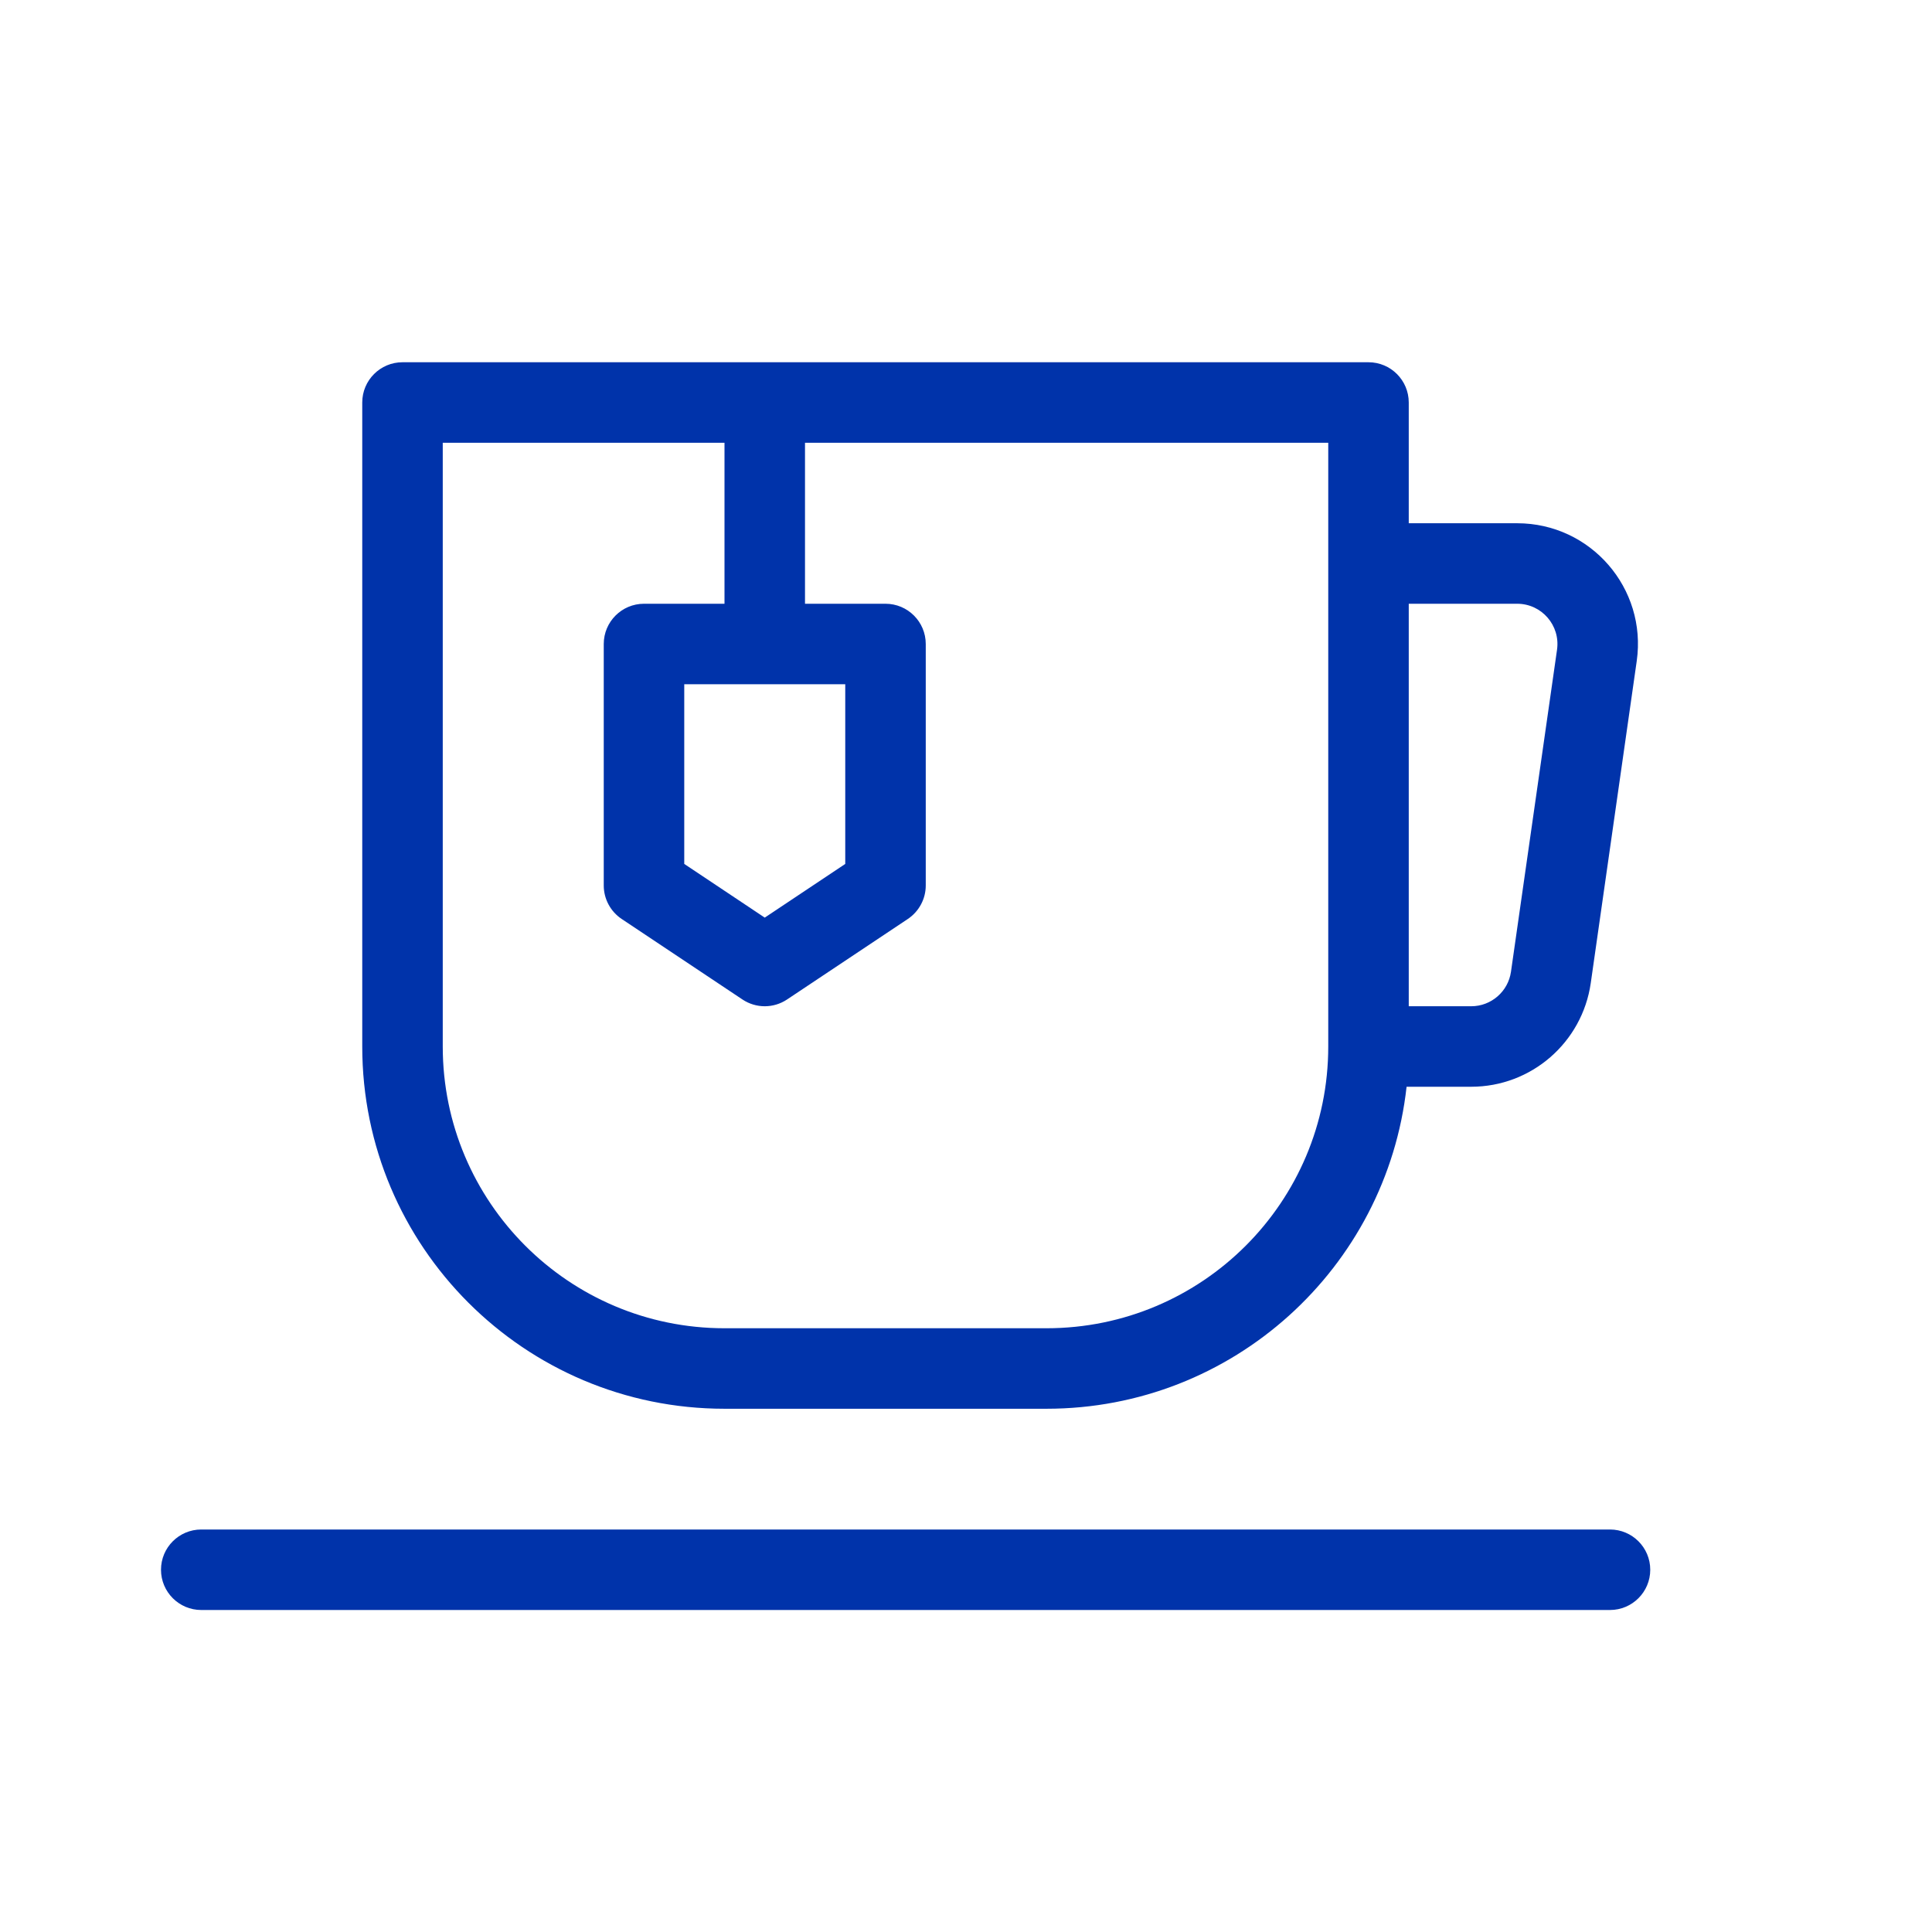 <svg width="24" height="24" viewBox="0 0 24 24" fill="none" xmlns="http://www.w3.org/2000/svg">
<path fill-rule="evenodd" clip-rule="evenodd" d="M4.5 5C4.5 4.724 4.724 4.5 5 4.5H17C17.276 4.5 17.5 4.724 17.5 5V6.5H18.847C19.76 6.5 20.461 7.308 20.332 8.212L19.761 12.212C19.655 12.951 19.022 13.5 18.276 13.5H17.473C17.224 15.75 15.316 17.5 13 17.5H9C6.515 17.5 4.5 15.485 4.5 13V5ZM19.342 8.071C19.385 7.769 19.151 7.5 18.847 7.5H17.5V12.5H18.276C18.524 12.5 18.735 12.317 18.77 12.071L19.342 8.071ZM11.5 8C11.5 7.724 11.276 7.5 11 7.5H10V5.5H16.5V13C16.5 14.933 14.933 16.5 13 16.5H9C7.067 16.5 5.5 14.933 5.5 13V5.5H9V7.5H8C7.724 7.5 7.5 7.724 7.5 8V11C7.5 11.167 7.584 11.323 7.723 11.416L9.223 12.416C9.391 12.528 9.609 12.528 9.777 12.416L11.277 11.416C11.416 11.323 11.5 11.167 11.5 11V8ZM9.5 11.399L8.5 10.732V8.5H10.5V10.732L9.5 11.399Z" fill="#0033AA"/>
<path d="M2 19.5C2 19.224 2.224 19 2.5 19H20C20.276 19 20.5 19.224 20.5 19.5C20.5 19.776 20.276 20 20 20H2.5C2.224 20 2 19.776 2 19.5Z" fill="#0033AA"/>
</svg>
